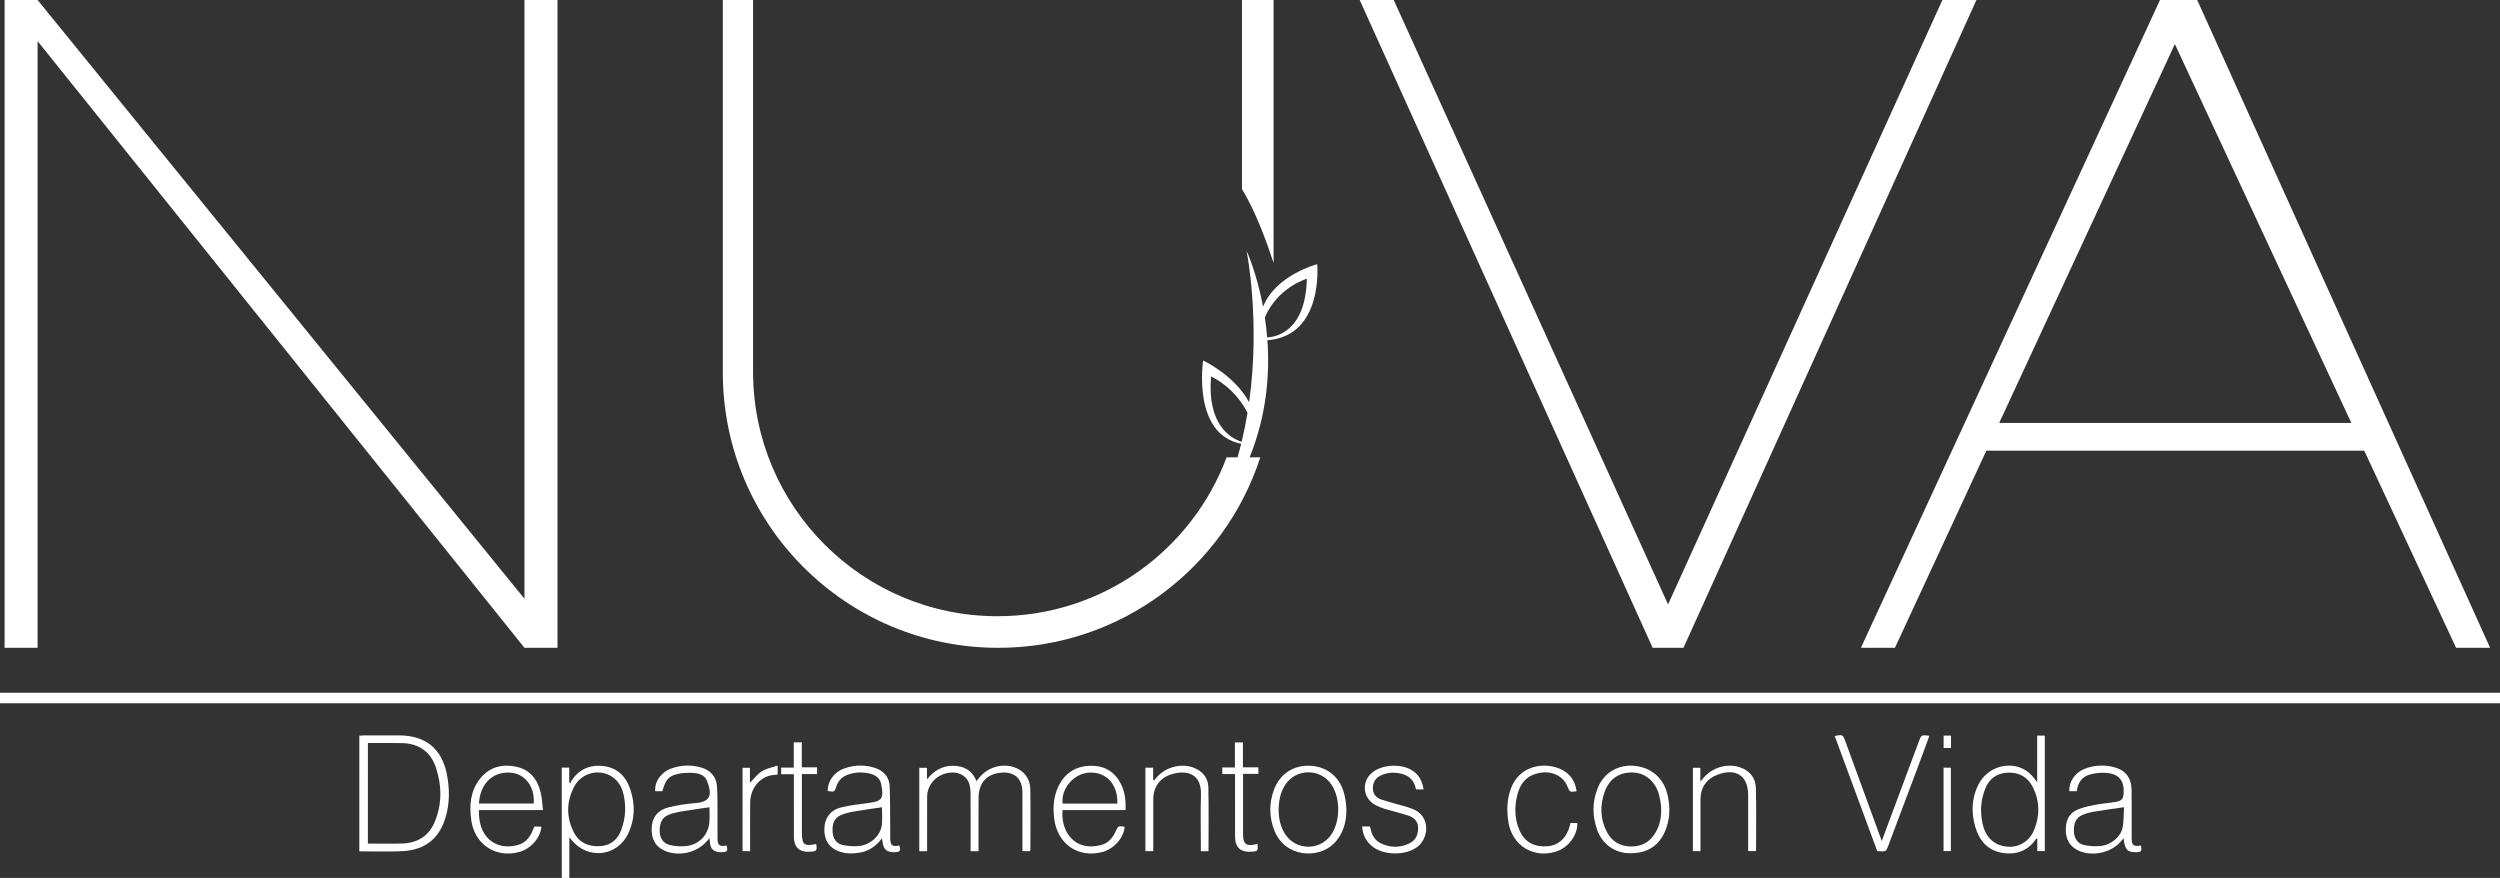 <?xml version="1.0" encoding="utf-8"?>
<!-- Generator: Adobe Illustrator 27.2.0, SVG Export Plug-In . SVG Version: 6.00 Build 0)  -->
<svg version="1.1" id="Capa_1" xmlns="http://www.w3.org/2000/svg" xmlns:xlink="http://www.w3.org/1999/xlink" x="0px" y="0px"
	 viewBox="0 0 1060.83 372.54" style="enable-background:new 0 0 1060.83 372.54;" xml:space="preserve">
<rect x="0" y="0" width="1060.83" height="372.54" fill="#333333" stroke="none"/>
<style type="text/css">
	.st0{fill:#FFFFFF;}
</style>
<g>
	<g>
		<polygon class="st0" points="222.55,254.08 15.95,0 1.95,0 1.95,274.89 15.95,274.89 15.95,17.45 222.55,274.89 235.59,274.89 
			236.56,274.89 236.56,0 222.55,0 		"/>
		<path class="st0" d="M540.43,0h-13.42v80.29c5.83,9.35,10.78,23.19,13.42,31.33V0z"/>
		<path class="st0" d="M535.96,130.14c-2.7-14.48-7-23.72-7-23.72s5.96,29.3,1.09,64.24c-6.32-11.56-19.52-17.69-19.52-17.69
			s-4.8,31.27,16.15,35.35c-0.47,1.91-0.99,3.83-1.54,5.75h-4.66c-14.72,39.37-52.68,67.41-97.19,67.41h0
			c-57.29,0-103.74-46.45-103.74-103.74V0h-12.84v158.02c0,64.55,52.32,116.87,116.87,116.87h0c51.97,0,96.01-33.92,111.2-80.83
			h-4.52c7.22-17.85,8.57-35.2,7.54-49.69c24-1.82,21.13-32.26,21.13-32.26S541.4,116.62,535.96,130.14z M513.88,159.77
			c0,0,9.68,4.04,15.48,15.39c-0.67,4.05-1.49,8.16-2.48,12.3C522.39,186.03,512.16,180.49,513.88,159.77z M537.7,143.18
			c-0.24-2.96-0.58-5.79-0.98-8.48c5.46-12.88,17.82-16.42,17.82-16.42C554.04,140.81,541.25,143,537.7,143.18z"/>
		<polygon class="st0" points="824.22,0 707.81,256.47 591.4,0 576.96,0 701.27,274.89 702.24,274.89 713.38,274.89 714.35,274.89 
			838.66,0 		"/>
		<path class="st0" d="M1042.2,274.89h14.44L932.34,0h-3.67h-8.44h-3.67L789.64,274.89h14.44l38.79-83.65h160.36L1042.2,274.89z
			 M848.33,179.46l74.54-160.74l74.88,160.74H848.33z"/>
	</g>
	<rect y="293.95" class="st0" width="1060.83" height="4.47"/>
	<g>
		<path class="st0" d="M152.47,361.26c0-16.47,0-32.72,0-49.1c0.66-0.04,1.25-0.1,1.85-0.1c5.03-0.01,10.07-0.01,15.1,0
			c11.17,0.02,18.1,5.66,20.22,16.59c1.15,5.94,1.22,11.91-0.45,17.79c-2.64,9.24-8.61,14.19-18.29,14.72
			c-5.51,0.3-11.05,0.08-16.57,0.1C153.78,361.26,153.23,361.26,152.47,361.26z M156.1,357.96c5,0,9.79,0.13,14.57-0.03
			c6.29-0.21,11.13-3.02,13.66-8.87c3.34-7.73,3.22-15.72,0.56-23.6c-2.17-6.45-7.25-9.95-14.04-10.13
			c-3.62-0.09-7.24-0.04-10.86-0.06c-1.27,0-2.53,0-3.88,0C156.1,329.59,156.1,343.68,156.1,357.96z"/>
		<path class="st0" d="M415.23,361.18c-1.24,0-2.2,0-3.37,0c0-0.73,0-1.39,0-2.04c0-7.46,0.03-14.93-0.03-22.39
			c-0.01-1.45-0.11-2.98-0.59-4.32c-1.43-4.04-6.01-5.66-10.81-3.97c-4.25,1.49-7,5.25-7.02,9.76c-0.03,6.97-0.01,13.95-0.01,20.92
			c0,0.66,0,1.32,0,2.04c-1.2,0-2.21,0-3.32,0c0-11.81,0-23.54,0-35.39c1.01,0,2.03,0,3.26,0c0,1.6,0,3.26,0,4.92
			c2.87-3.59,6.36-5.74,10.9-5.76c4.62-0.02,8.2,1.78,10.11,6.52c0.42-0.52,0.76-0.89,1.06-1.3c3.35-4.4,9.38-6.34,14.64-4.71
			c4.24,1.32,7.05,4.72,7.14,9.44c0.16,8.62,0.04,17.25,0.03,25.88c0,0.11-0.09,0.21-0.18,0.39c-0.98,0-1.99,0-3.19,0
			c0-0.74,0-1.4,0-2.06c0-7.1,0-14.19,0-21.29c0-0.61,0-1.22-0.01-1.84c-0.13-6.96-4.96-8.83-10.09-7.98
			c-5.6,0.93-8.46,4.62-8.51,10.66c-0.06,6.79-0.01,13.58-0.02,20.37C415.23,359.7,415.23,360.36,415.23,361.18z"/>
		<path class="st0" d="M864.44,331.94c0-6.83,0-13.26,0-19.79c1.17,0,2.12,0,3.23,0c0,16.29,0,32.58,0,48.99c-1,0-2,0-3.18,0
			c0-1.8,0-3.55,0-5.32c-0.27,0.05-0.43,0.03-0.48,0.09c-3.52,5.25-8.61,6.99-14.57,5.94c-6.13-1.08-9.62-5.24-11.28-11.04
			c-1.77-6.17-1.55-12.25,1.4-18.01c4.45-8.68,16.09-10.63,22.48-3.88C862.83,329.75,863.46,330.7,864.44,331.94z M840.64,342.72
			c-0.09,2.22,0.14,4.48,0.66,6.9c1.25,5.73,4.93,9.11,10.3,9.63c4.98,0.48,9.5-2.12,11.53-7.05c2.48-6.04,2.44-12.18-0.47-18.09
			c-2.15-4.37-5.89-6.46-10.76-6.25c-4.62,0.2-7.9,2.67-9.53,6.88C841.31,337.49,840.75,340.08,840.64,342.72z"/>
		<path class="st0" d="M238.37,325.73c1.09,0,2.05,0,3.17,0c0,2.13,0,4.17,0,6.22c0.21,0.15,0.41,0.3,0.62,0.45
			c0.03-0.26-0.01-0.57,0.12-0.77c3.08-4.96,7.64-7.16,13.38-6.6c6.01,0.58,9.81,4.14,11.72,9.7c2.16,6.31,2.13,12.64-0.69,18.75
			c-4.65,10.08-17.34,11.52-24.26,2.82c-0.18-0.22-0.38-0.43-0.84-0.96c0,5.96,0,11.54,0,17.21c-1.16,0-2.12,0-3.21,0
			C238.37,356.98,238.37,341.43,238.37,325.73z M265.26,344.14c0.08-2.11-0.11-4.25-0.55-6.53c-1.04-5.33-4.41-8.82-9.25-9.68
			c-4.45-0.8-9.38,1.4-11.67,5.62c-3.5,6.45-3.58,13.15-0.27,19.67c2.25,4.44,6.34,6.14,11.21,5.82c4.36-0.29,7.35-2.77,8.83-6.71
			C264.6,349.5,265.15,346.85,265.26,344.14z"/>
		<path class="st0" d="M351.23,335.65c-0.13-4.02,2.68-8.04,6.95-9.55c4.27-1.51,8.66-1.68,13-0.29c3.9,1.25,6.23,3.99,6.36,8.08
			c0.21,6.54,0.16,13.08,0.21,19.62c0.01,0.73-0.01,1.47,0,2.2c0.06,3.02,0.87,3.67,3.86,3.05c0.71,2.26,0.4,2.73-1.82,2.85
			c-3.44,0.18-4.98-1.14-5.32-4.55c-0.03-0.34-0.12-0.68-0.23-1.32c-2.52,3.32-5.53,5.41-9.4,6.05c-3.05,0.51-6.12,0.55-9.06-0.6
			c-3.32-1.3-6.31-4.15-5.94-10.1c0.26-4.15,2.6-7.39,7.09-8.49c3.79-0.93,7.71-1.34,11.59-1.87c5.49-0.76,6.74-1.49,5.38-8.1
			c-0.48-2.32-2.21-3.64-4.39-4.25c-3.33-0.92-6.68-0.8-9.93,0.41c-2.32,0.86-3.87,2.49-4.65,4.85
			C354.1,336.13,354.08,336.12,351.23,335.65z M374.26,342.55c-4.12,0.61-8.11,1.13-12.07,1.83c-1.91,0.34-3.87,0.77-5.6,1.59
			c-2.96,1.41-3.49,4.21-3.28,7.17c0.19,2.7,1.54,4.8,4.19,5.4c2.27,0.52,4.73,0.67,7.05,0.44c4.95-0.48,9.25-4.6,9.67-9.14
			C374.45,347.38,374.26,344.86,374.26,342.55z"/>
		<path class="st0" d="M281.06,335.74c-0.99,0-2,0-3.02,0c-0.38-3.96,2.44-8.08,6.8-9.64c4.2-1.5,8.54-1.67,12.84-0.37
			c3.83,1.16,6.2,3.78,6.54,7.77c0.3,3.46,0.2,6.96,0.23,10.45c0.03,3.92,0,7.83,0.01,11.75c0.01,3,0.86,3.67,3.83,3.05
			c0.65,2.4,0.37,2.79-2.03,2.86c-3.36,0.1-4.89-1.29-5.07-4.6c-0.02-0.34-0.04-0.69-0.09-1.33c-0.61,0.67-1.01,1.09-1.4,1.53
			c-4.16,4.67-11.8,6.34-17.57,3.82c-4.02-1.75-5.86-5.01-5.6-9.96c0.22-4.23,2.61-7.37,7.13-8.48c3.79-0.93,7.7-1.51,11.6-1.83
			c6.57-0.55,6.93-3.89,4.7-9.52c-0.97-2.46-3.57-3.16-5.99-3.28c-2.23-0.12-4.56,0.02-6.73,0.53
			C283.67,329.34,282.31,331.14,281.06,335.74z M301.05,342.54c-4.23,0.63-8.28,1.17-12.3,1.85c-1.73,0.3-3.49,0.72-5.11,1.39
			c-2.99,1.22-3.73,3.9-3.72,6.78c0.01,3.09,1.51,5.35,4.4,6.03c2.27,0.53,4.75,0.67,7.06,0.39c5.4-0.65,9.21-4.8,9.64-10.19
			C301.19,346.66,301.05,344.51,301.05,342.54z"/>
		<path class="st0" d="M881.25,335.72c-1.16,0-2.17,0-3.17,0c-0.19-4.13,2.47-8,6.76-9.59c3.94-1.46,8.04-1.67,12.12-0.62
			c4.96,1.27,7.48,4.53,7.54,9.72c0.07,6.73,0.02,13.45,0.03,20.18c0,3.29,0.74,3.92,3.91,3.36c0.51,2.5,0.29,2.79-2.16,2.85
			c-3.54,0.08-4.72-1.19-5.16-5.91c-0.57,0.65-0.98,1.12-1.4,1.59c-4.24,4.71-12.23,6.32-17.93,3.55c-3.48-1.69-5.12-4.58-5.21-8.39
			c-0.09-3.91,1.12-7.26,4.89-8.88c2.49-1.07,5.24-1.61,7.92-2.13c2.88-0.56,5.84-0.71,8.72-1.25c2.29-0.43,2.92-1.39,3.03-3.7
			c0.25-5.21-1.97-8.04-7.16-8.53c-2.21-0.21-4.55,0.05-6.72,0.56C883.58,329.36,881.68,332.02,881.25,335.72z M901.28,342.52
			c-4.47,0.66-8.64,1.2-12.78,1.9c-1.67,0.28-3.36,0.74-4.91,1.41c-2.97,1.28-3.68,3.98-3.58,6.85c0.09,2.85,1.38,5.23,4.33,5.89
			c2.22,0.5,4.61,0.62,6.88,0.42c4.41-0.37,8.69-3.82,9.47-7.83C901.25,348.29,901.12,345.28,901.28,342.52z"/>
		<path class="st0" d="M230.41,343.74c-4.86,0-9.32,0-13.78,0c-4.47,0-8.93,0-13.39,0c-0.46,11.15,6.83,17.42,16.48,14.83
			c3.89-1.04,5.72-4.16,6.97-7.83c0.99,0,2,0,3.02,0c-0.25,4.57-4.36,9.35-9.2,10.73c-10.05,2.85-19.12-3.12-20.54-13.43
			c-0.84-6.13-0.45-12.02,3.37-17.15c3.98-5.34,9.57-6.89,15.86-5.51c5.66,1.24,8.83,5.28,10.17,10.71
			C229.97,338.48,230.06,340.99,230.41,343.74z M203.24,340.97c7.75,0,15.5,0,23.24,0c0.55-7.2-3.76-12.77-10.06-13.12
			C208.94,327.43,203.69,332.62,203.24,340.97z"/>
		<path class="st0" d="M477.64,343.74c-9.06,0-17.93,0-26.77,0c-0.86,8.54,4.71,17.87,16.35,14.84c3.06-0.8,4.93-3.06,6.21-5.83
			c1.08-2.34,1.07-2.34,3.79-1.95c-0.33,4.7-4.52,9.44-9.49,10.74c-10.26,2.69-19.06-3.41-20.4-14.14c-0.6-4.82-0.29-9.54,1.9-13.95
			c2.84-5.7,7.6-8.51,13.91-8.51c5.72,0,9.98,2.64,12.53,7.78C477.36,336.09,477.74,339.72,477.64,343.74z M474.15,340.99
			c0.22-8.23-4.72-13.55-12.01-13.14c-6.5,0.36-12.02,6.8-11.22,13.14C458.62,340.99,466.32,340.99,474.15,340.99z"/>
		<path class="st0" d="M798.49,356.86c4.07-10.93,8.16-21.9,12.25-32.88c1.15-3.09,2.31-6.17,3.46-9.26c1.1-2.95,1.1-2.95,4.5-2.48
			c-1.32,3.57-2.6,7.11-3.92,10.64c-4.5,12-9.01,24-13.52,35.99c-0.96,2.55-0.97,2.54-4.68,2.28c-6-16.23-12.02-32.52-18.04-48.83
			c3.29-0.72,3.47-0.61,4.55,2.35C788.23,328.77,793.38,342.87,798.49,356.86z"/>
		<path class="st0" d="M676.17,343.36c0.01-3.02,0.61-6.03,1.84-9.08c2.6-6.46,8.77-9.97,15.55-9.31
			c7.18,0.69,12.38,5.22,14.02,12.28c1.24,5.31,1.11,10.56-1.1,15.62c-2.76,6.33-7.89,9.36-15.28,9.18
			c-6.05-0.15-11.32-3.87-13.47-9.92C676.69,349.16,676.16,346.26,676.17,343.36z M704.89,343.38c-0.05-2.12-0.4-4.24-0.96-6.29
			c-1.49-5.48-5.73-9.04-10.78-9.28c-5.85-0.28-10.24,2.52-12.26,8.24c-2.02,5.69-1.92,11.43,0.91,16.88
			c2.15,4.14,5.67,6.25,10.42,6.26c4.76,0.01,8.19-2.15,10.46-6.22C704.35,349.99,704.98,346.69,704.89,343.38z"/>
		<path class="st0" d="M571.31,343.5c0.1,5.42-1.49,10.78-5.58,14.7c-6.44,6.17-20.35,5.73-24.92-5.67
			c-2.3-5.73-2.39-11.56-0.25-17.36c2.48-6.71,8.14-10.47,15.17-10.24c7.06,0.23,12.58,4.48,14.51,11.39
			C570.89,338.64,571.27,341.07,571.31,343.5z M542.56,343.69c0.03,3.43,0.68,7.12,2.87,10.4c4.61,6.91,14.82,6.93,19.48,0.05
			c3.86-5.71,3.94-15.34,0.16-21.08c-4.79-7.29-15.49-7.09-19.99,0.39C543.26,336.47,542.62,339.8,542.56,343.69z"/>
		<path class="st0" d="M512.81,361.2c-1.04,0-2.01,0-3.25,0c0-0.7,0-1.35,0-1.99c0-7.34-0.18-14.68,0.05-22.01
			c0.29-9.3-6.45-10.4-12.13-8.77c-5.26,1.51-8.1,5.39-8.11,10.84c-0.01,6.6,0,13.21,0,19.81c0,0.66,0,1.32,0,2.09
			c-1.19,0-2.2,0-3.34,0c0-11.78,0-23.54,0-35.41c1.06,0,2.08,0,3.3,0c0,1.74,0,3.49,0,5.23c0.13,0.06,0.26,0.11,0.38,0.17
			c0.45-0.52,0.9-1.04,1.35-1.55c3.66-4.17,10.34-5.86,15.47-3.84c3.76,1.48,6.13,4.29,6.22,8.31
			C512.94,343.03,512.81,352.01,512.81,361.2z"/>
		<path class="st0" d="M604.07,334.97c-1.12,0-2.07,0-3.24,0c-0.52-3.1-2.2-5.4-5.37-6.41c-3.1-0.99-6.17-0.94-9.16,0.31
			c-2.43,1.01-3.74,2.88-3.76,5.56c-0.02,2.59,1.49,4.13,3.73,4.88c2.89,0.98,5.87,1.68,8.8,2.54c1.52,0.45,3.06,0.89,4.53,1.49
			c7.52,3.06,6.66,12.11,2.07,15.83c-5.07,4.1-15.03,3.94-19.88-0.43c-2.34-2.11-3.54-4.77-3.8-8.03c1.1,0,2.16,0,3.34,0
			c0.15,0.61,0.31,1.25,0.48,1.88c0.58,2.24,1.83,4.05,3.88,5.11c4,2.06,8.15,2.13,12.21,0.25c2.79-1.29,3.91-3.72,3.85-6.74
			c-0.06-2.93-1.92-4.42-4.4-5.21c-3.26-1.04-6.6-1.82-9.87-2.82c-1.4-0.42-2.78-0.98-4.05-1.7c-5.38-3.04-5.78-10.2-0.83-13.91
			c4.35-3.27,12.17-3.56,16.73-0.6C602.17,328.81,603.53,331.55,604.07,334.97z"/>
		<path class="st0" d="M721.58,361.17c-1.22,0-2.18,0-3.23,0c0-11.81,0-23.53,0-35.38c1,0,2,0,3.17,0c0,1.77,0,3.58,0,5.86
			c0.59-0.7,0.88-1.03,1.16-1.37c3.71-4.61,10.31-6.56,15.74-4.65c4.16,1.47,6.55,4.54,6.66,8.78c0.24,8.85,0.07,17.72,0.07,26.72
			c-1.05,0-2.06,0-3.35,0c0-0.6,0-1.25,0-1.89c0-7.28,0-14.55,0-21.83c0-8.13-5.03-11.58-12.77-8.76c-4.86,1.77-7.45,5.43-7.46,10.6
			c-0.01,6.79,0,13.58,0,20.36C721.58,360.08,721.58,360.56,721.58,361.17z"/>
		<path class="st0" d="M669,335.75c-2.9,0.44-2.9,0.44-3.9-2.06c-1.75-4.36-6.55-6.71-11.72-5.74c-5.53,1.04-8.54,4.27-9.83,10.65
			c-0.93,4.6-0.71,9.15,1.11,13.5c2.18,5.21,6.3,7.48,12.25,6.96c4.5-0.39,7.98-3.69,9.22-8.71c0.09-0.35,0.15-0.7,0.24-1.12
			c1.03,0,1.99,0,2.95,0c0.17,5.12-3.85,10.49-9.03,12.12c-9.68,3.05-18.74-2.64-20.24-12.65c-0.75-4.98-0.62-9.87,1.28-14.6
			c4.15-10.32,15.98-10.92,22.38-6.94C666.84,329.11,668.5,332.1,669,335.75z"/>
		<path class="st0" d="M336.82,314.99c1.28,0,2.24,0,3.41,0c0,3.54,0,6.99,0,10.62c2.26,0,4.32,0,6.48,0c0,0.99,0,1.82,0,2.84
			c-2.11,0-4.17,0-6.45,0c0,0.86,0,1.51,0,2.17c0,7.53,0,15.05,0,22.58c0,5.25,0.93,6,6.09,4.94c0.42,2.84,0.24,3.07-2.51,3.27
			c-4.58,0.33-6.96-1.83-6.97-6.39c-0.02-8.08-0.01-16.15-0.01-24.23c0-0.67,0-1.33,0-2.26c-1.84,0-3.57,0-5.4,0
			c0-1.04,0-1.81,0-2.8c1.69,0,3.43,0,5.37,0C336.82,322.05,336.82,318.6,336.82,314.99z"/>
		<path class="st0" d="M527.47,328.38c0,1.65,0,2.99,0,4.32c0,7.16,0,14.31,0,21.47c0,3.95,1.37,5.02,5.26,4.11
			c0.28-0.07,0.55-0.16,0.84-0.25c0.35,3,0.23,3.16-2.53,3.37c-4.58,0.34-6.95-1.79-6.96-6.37c-0.03-8.14-0.01-16.27-0.01-24.41
			c0-0.65,0-1.31,0-2.16c-1.91,0-3.61,0-5.41,0c0-1.01,0-1.83,0-2.79c1.76,0,3.45,0,5.35,0c0-3.6,0-7.05,0-10.64c1.2,0,2.2,0,3.4,0
			c0,3.45,0,6.9,0,10.58c2.29,0,4.4,0,6.57,0c0,1,0,1.78,0,2.76C531.89,328.38,529.83,328.38,527.47,328.38z"/>
		<path class="st0" d="M318.31,361.17c-1.21,0-2.17,0-3.22,0c0-11.81,0-23.52,0-35.38c0.99,0,1.99,0,3.13,0c0,2.09,0,4.21,0,6.37
			c1.73-1.72,3.15-3.68,5.05-4.88c1.88-1.18,4.26-1.59,6.71-2.43c0,1.63,0,2.69,0,3.81c-1.18,0.16-2.36,0.18-3.46,0.49
			c-4.9,1.37-8.15,5.92-8.2,11.55c-0.06,6.11-0.01,12.23-0.02,18.34C318.31,359.7,318.31,360.36,318.31,361.17z"/>
		<path class="st0" d="M824.71,325.74c1.02,0,1.98,0,3.1,0c0,11.74,0,23.51,0,35.4c-0.97,0-1.97,0-3.1,0
			C824.71,349.36,824.71,337.6,824.71,325.74z"/>
		<path class="st0" d="M824.74,312.13c1.1,0,2.06,0,3.13,0c0,1.75,0,3.43,0,5.26c-0.98,0-1.98,0-3.13,0
			C824.74,315.72,824.74,314,824.74,312.13z"/>
	</g>
</g>
</svg>
